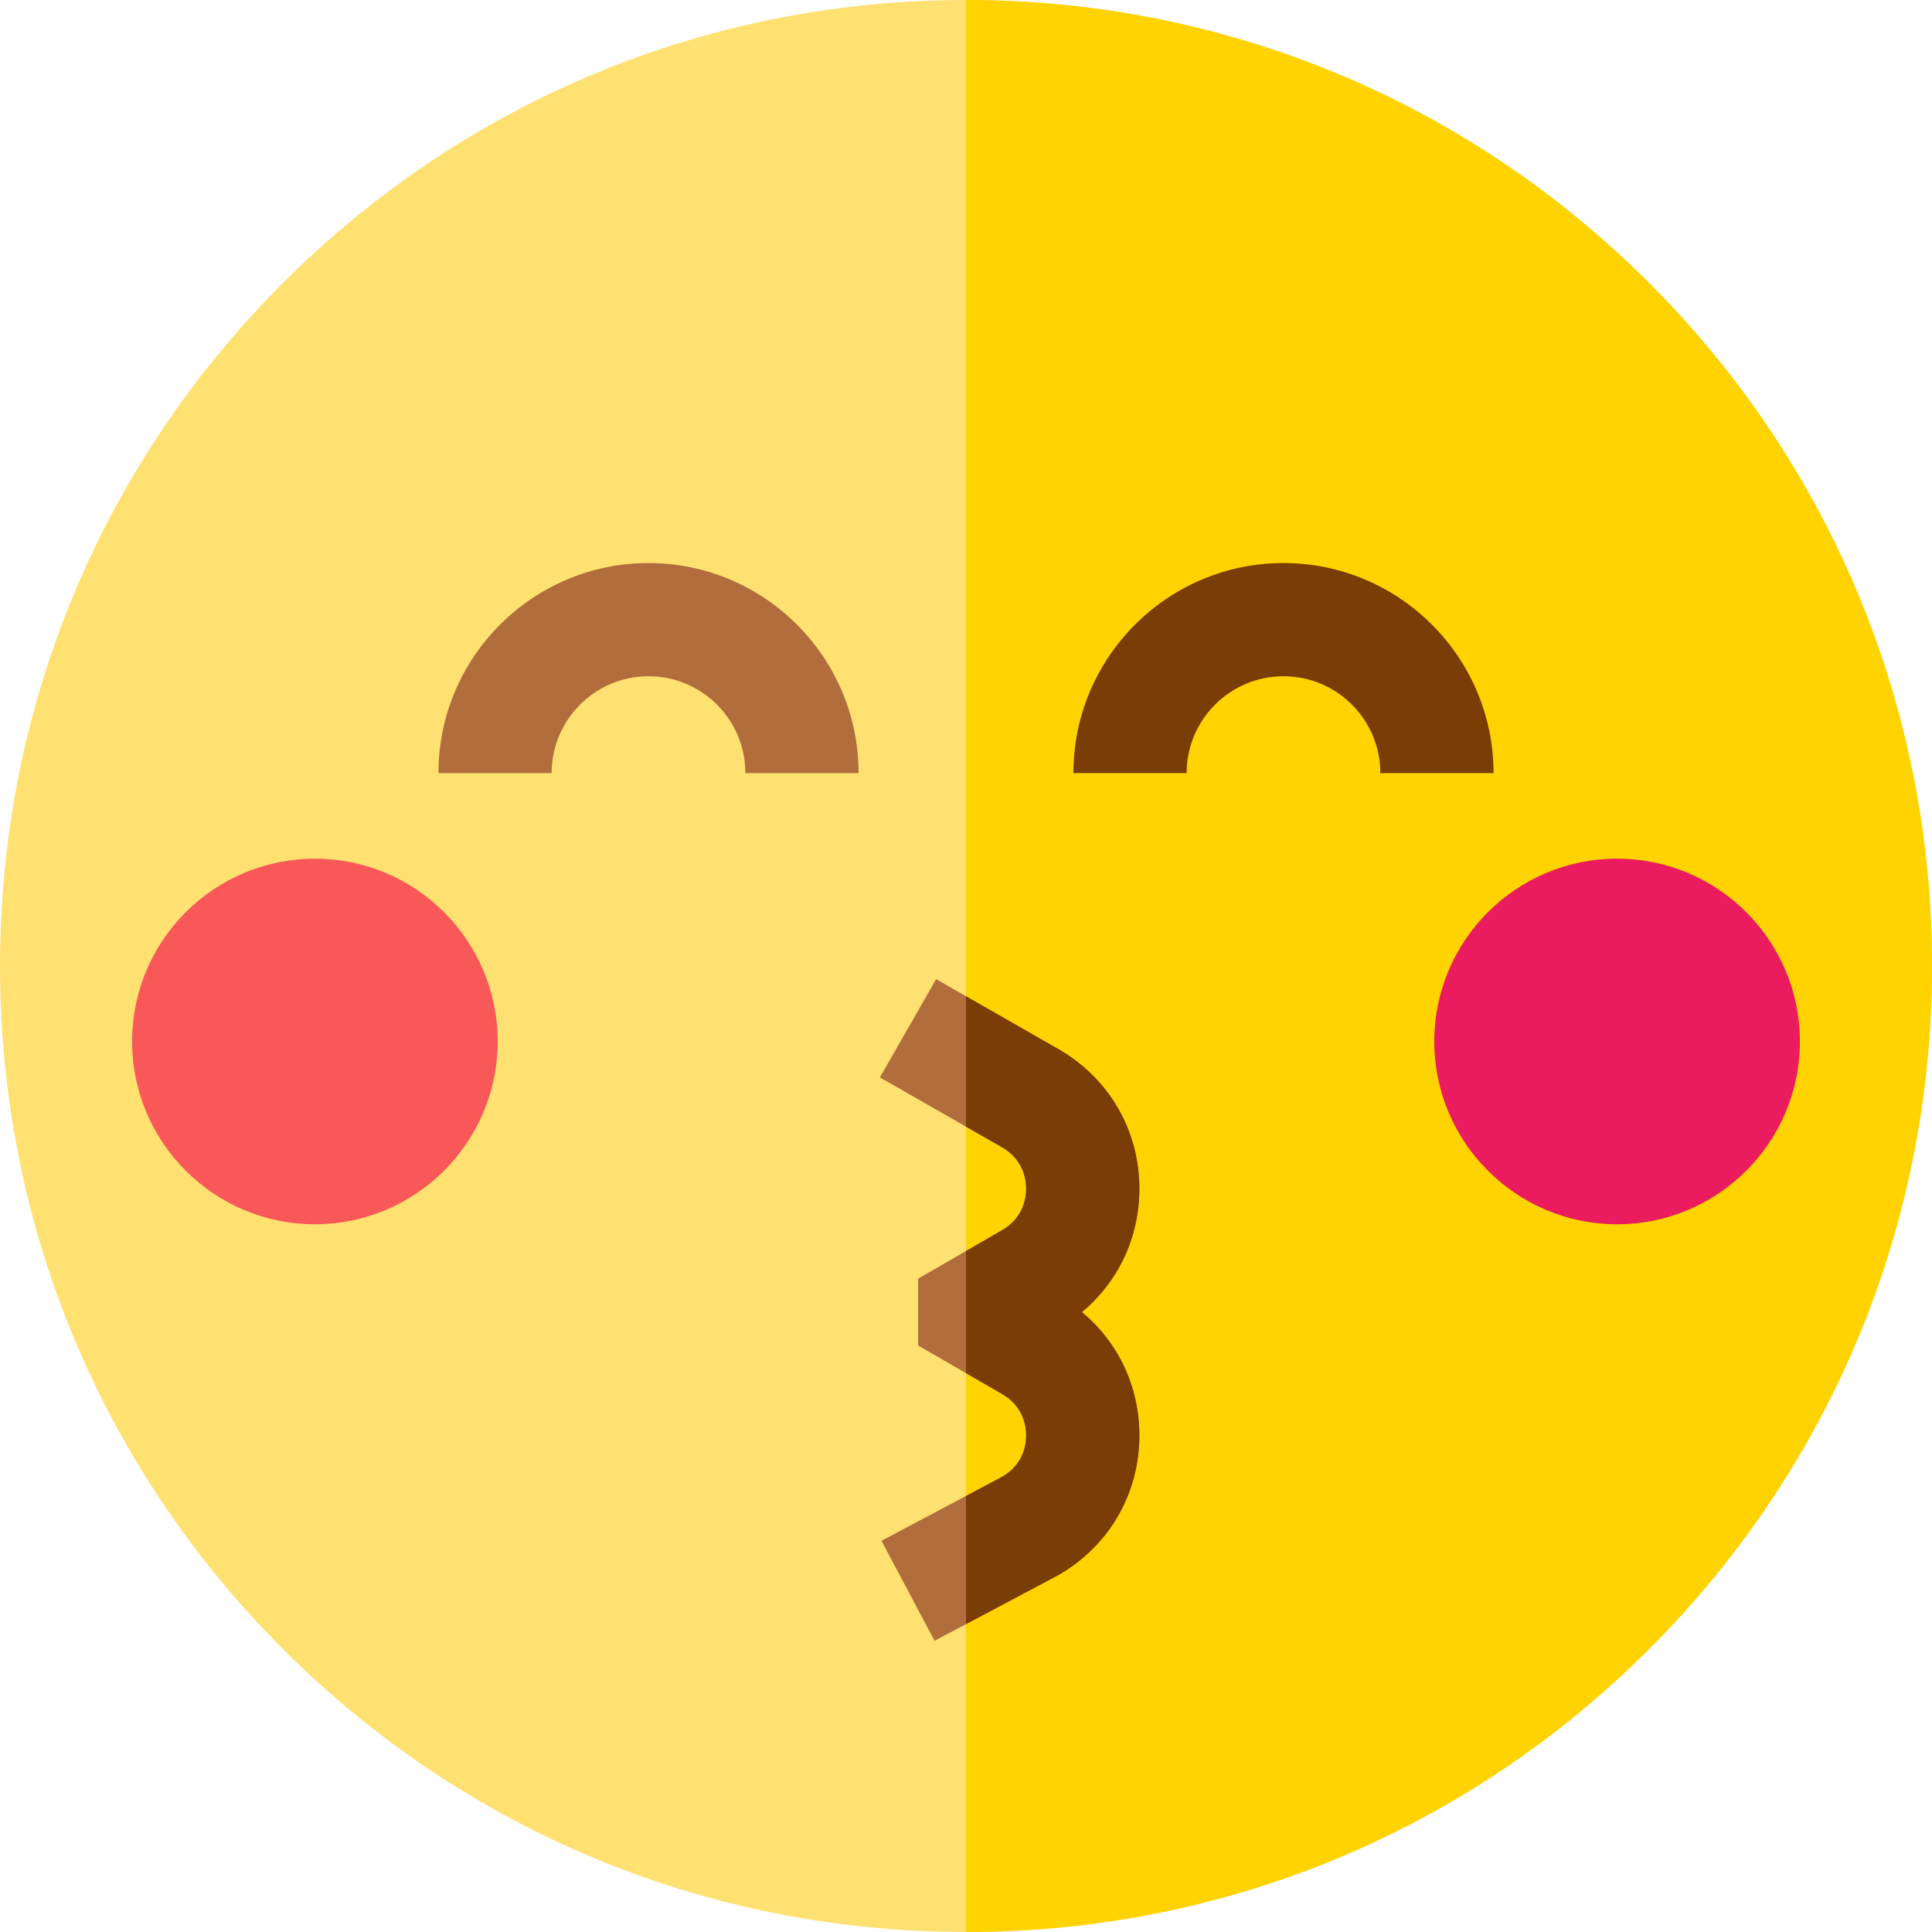 <svg height="512pt" viewBox="0 0 512 512" width="512pt" xmlns="http://www.w3.org/2000/svg"><path d="m512 256c0 68.379-26.629 132.672-74.98 181.02-48.348 48.352-112.641 74.98-181.02 74.98s-132.672-26.629-181.02-74.98c-48.352-48.348-74.98-112.641-74.98-181.02s26.629-132.672 74.98-181.02c48.348-48.352 112.641-74.98 181.02-74.98s132.672 26.629 181.02 74.98c48.352 48.348 74.98 112.641 74.98 181.02zm0 0" fill="#ffe171"/><path d="m512 256c0 68.379-26.629 132.672-74.98 181.02-48.348 48.352-112.641 74.98-181.02 74.98v-512c68.379 0 132.672 26.629 181.02 74.98 48.352 48.348 74.98 112.641 74.98 181.02zm0 0" fill="#ffd300"/><path d="m227.531 204.879h-30c0-14.156-11.516-25.668-25.668-25.668-14.152 0-25.668 11.512-25.668 25.668h-30c0-30.695 24.973-55.668 55.668-55.668 30.695 0 55.668 24.973 55.668 55.668zm0 0" fill="#b26d3c"/><path d="m395.805 204.879h-30c0-14.156-11.516-25.668-25.668-25.668-14.152 0-25.668 11.512-25.668 25.668h-30c0-30.695 24.973-55.668 55.668-55.668 30.695 0 55.668 24.973 55.668 55.668zm0 0" fill="#7a3d06"/><path d="m83.449 227.555c-26.711 0-48.445 21.73-48.445 48.445s21.734 48.445 48.445 48.445c26.715 0 48.449-21.73 48.449-48.445s-21.734-48.445-48.449-48.445zm0 0" fill="#f95858"/><path d="m428.551 227.555c-26.715 0-48.449 21.73-48.449 48.445s21.734 48.445 48.449 48.445c26.711 0 48.445-21.73 48.445-48.445s-21.734-48.445-48.445-48.445zm0 0" fill="#ea1b5f"/><path d="m301.949 380.398c0 15.41-7.969 29.211-21.32 36.922l-.457.258-24.172 12.832-8.328 4.418-14.07-26.5 22.398-11.887 9.82-5.211c5.531-3.301 6.129-8.66 6.129-10.832 0-2.188-.621-7.648-6.32-10.938l-9.629-5.562-12.691-7.328v-17.711l12.691-7.328 9.629-5.562c5.699-3.289 6.32-8.75 6.32-10.938 0-2.191-.621-7.652-6.32-10.941l-9.629-5.512-22.82-13.059 14.91-26.039 7.91 4.531 24.578 14.066c13.402 7.742 21.371 21.543 21.371 36.953 0 12.898-5.59 24.668-15.23 32.688 9.652 8.012 15.23 19.781 15.23 32.68zm0 0" fill="#b26d3c"/><path d="m301.949 380.398c0 15.41-7.969 29.211-21.32 36.922l-.457.258-24.172 12.832v-33.969l9.82-5.211c5.531-3.301 6.129-8.66 6.129-10.832 0-2.188-.621-7.648-6.32-10.938l-9.629-5.562v-32.367l9.629-5.562c5.699-3.289 6.32-8.75 6.32-10.938 0-2.191-.621-7.652-6.32-10.941l-9.629-5.512v-34.566l24.578 14.066c13.402 7.742 21.371 21.543 21.371 36.953 0 12.898-5.59 24.668-15.23 32.688 9.652 8.012 15.23 19.781 15.23 32.68zm0 0" fill="#7a3d06"/></svg>